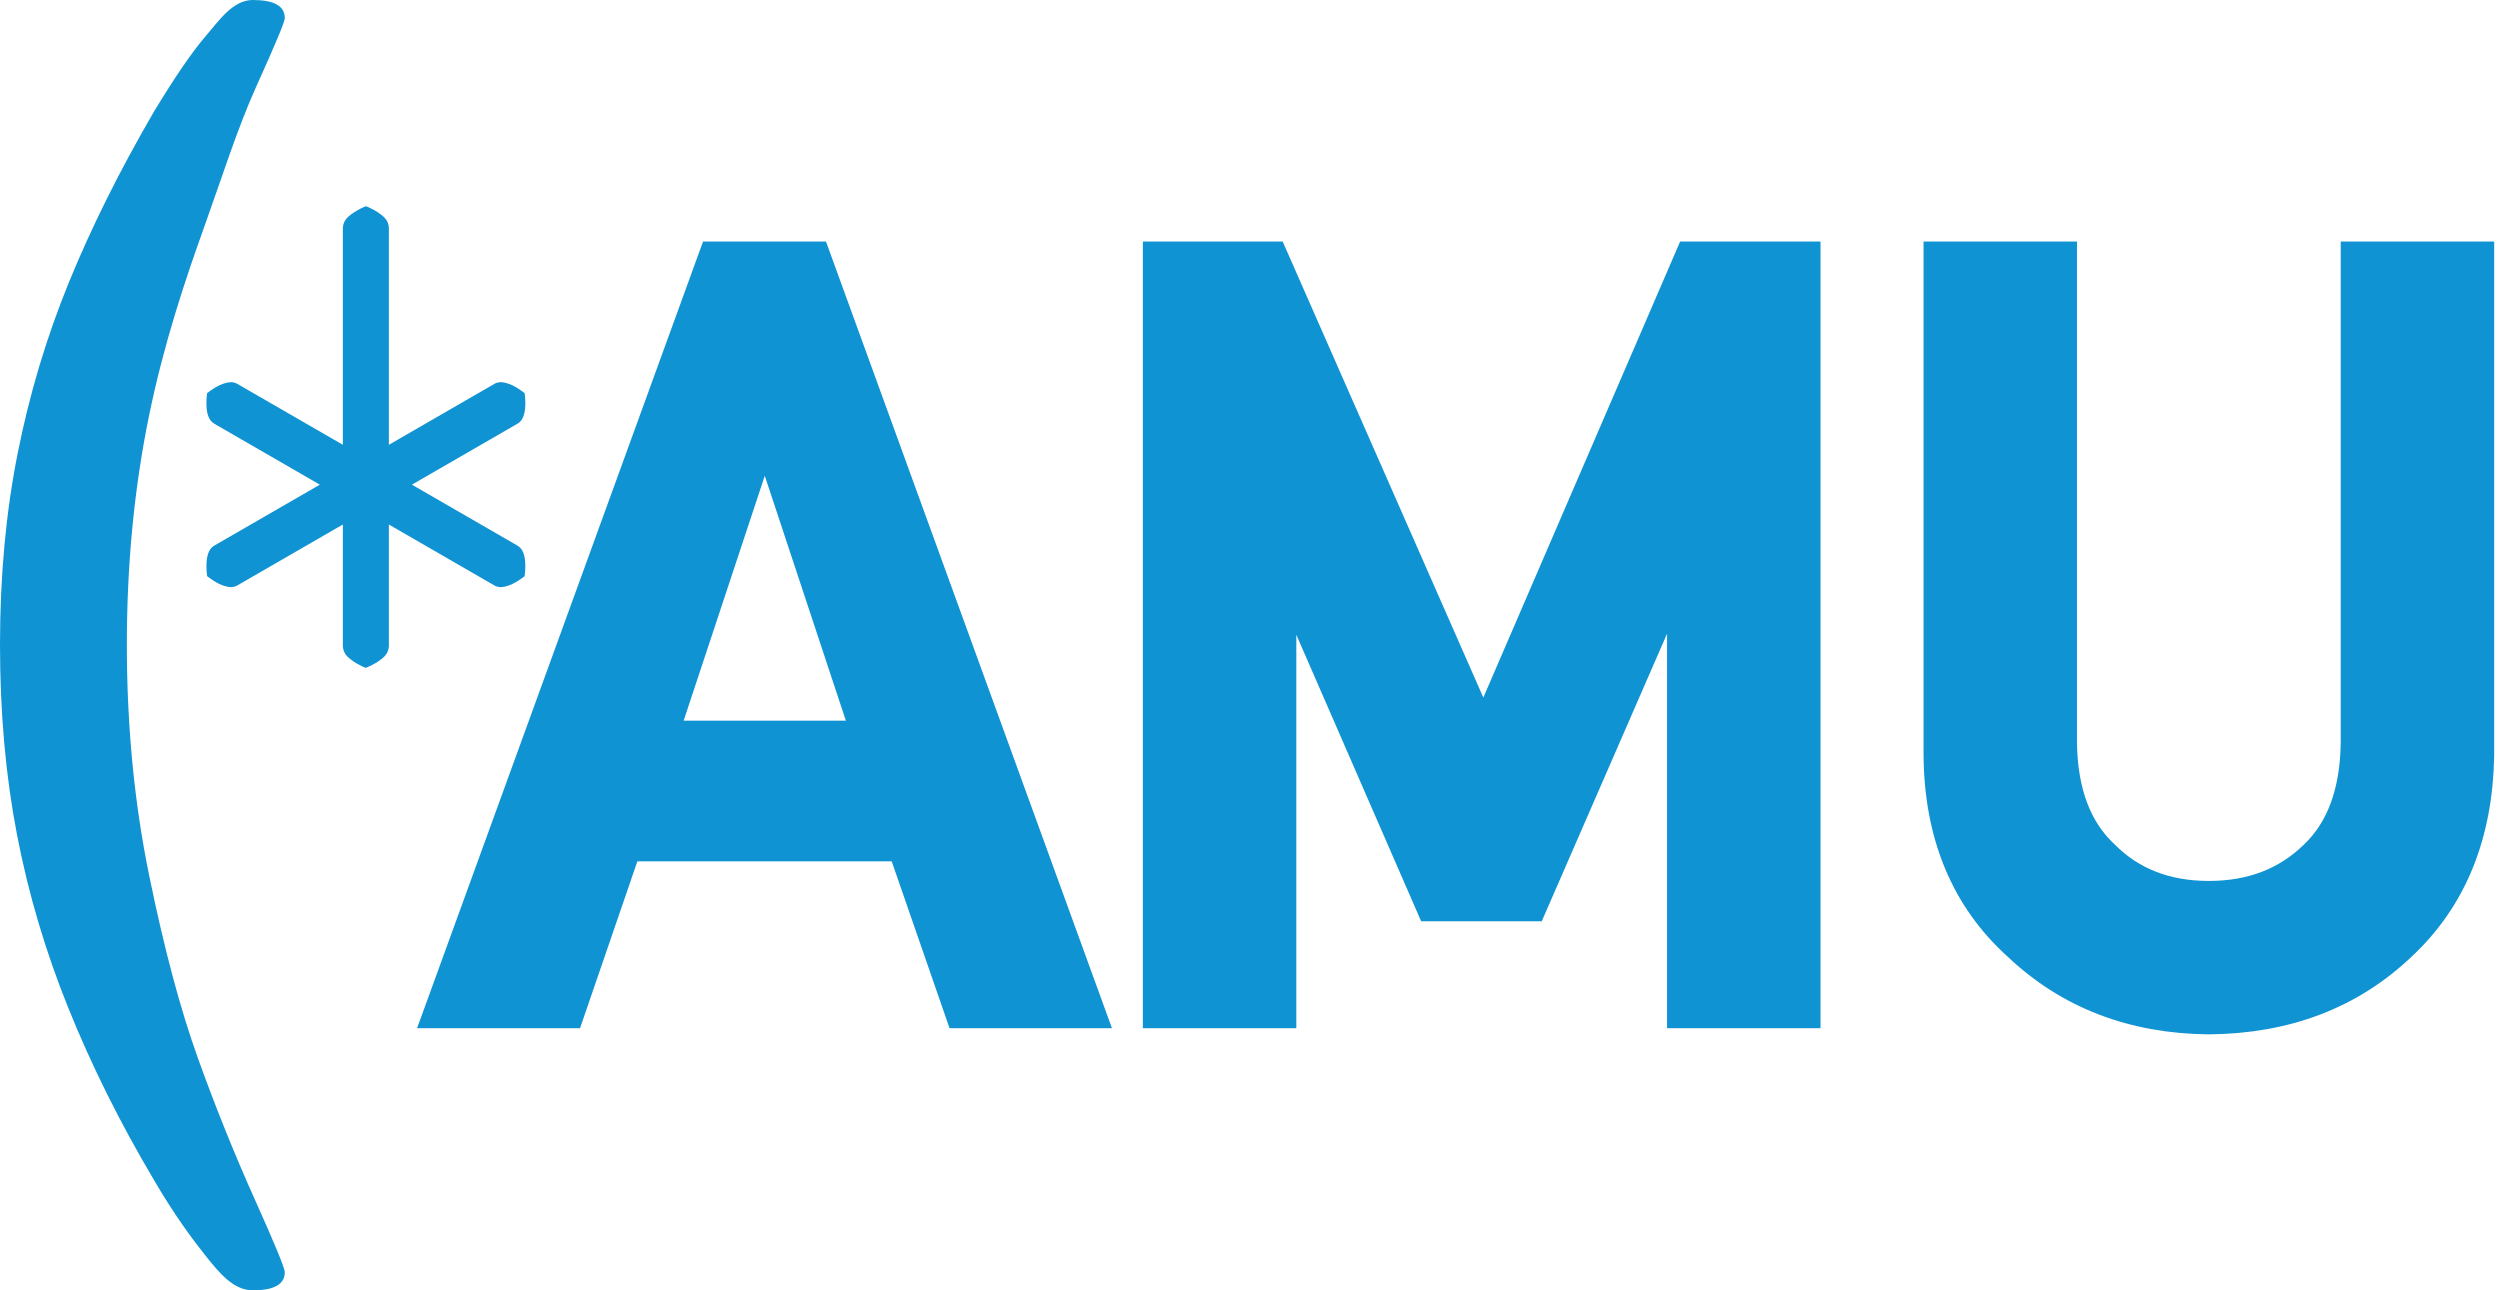 <?xml version="1.0" encoding="UTF-8"?>
<svg width="62px" height="32px" viewBox="0 0 62 32" version="1.1" xmlns="http://www.w3.org/2000/svg" xmlns:xlink="http://www.w3.org/1999/xlink">
    <!-- Generator: Sketch 52.6 (67491) - http://www.bohemiancoding.com/sketch -->
    <title>amu-blue</title>
    <desc>Created with Sketch.</desc>
    <g id="Page-1" stroke="none" stroke-width="1" fill="none" fill-rule="evenodd">
        <g id="amu-blue" fill="#1093D3">
            <g id="Group" transform="translate(4, 4)">
                <g id="Group-2" transform="translate(4.927, 6.697) rotate(-180) translate(-4.927, -6.697) translate(0.427, 0.697)" fill-rule="nonzero">
                    <path d="M3.783,3.689 L3.783,3.556 L3.783,0.662 C3.799,0.451 3.951,0.364 4.063,0.283 C4.182,0.207 4.293,0.16 4.298,0.158 L4.356,0.134 L4.414,0.158 C4.418,0.16 4.529,0.207 4.646,0.283 C4.757,0.364 4.908,0.453 4.924,0.662 L4.924,3.556 C4.924,3.556 4.924,3.603 4.924,3.689 C4.998,3.646 5.039,3.623 5.039,3.623 L7.545,2.176 C7.598,2.146 7.653,2.136 7.702,2.136 C7.977,2.149 8.224,2.367 8.239,2.37 L8.29,2.408 L8.297,2.471 C8.298,2.475 8.308,2.554 8.308,2.658 C8.307,2.735 8.303,2.824 8.281,2.913 C8.259,2.999 8.223,3.099 8.116,3.164 L5.61,4.611 C5.61,4.611 5.569,4.635 5.495,4.677 C5.533,4.7 5.572,4.722 5.611,4.744 L8.116,6.191 C8.223,6.256 8.259,6.356 8.282,6.442 C8.303,6.531 8.308,6.62 8.308,6.697 C8.308,6.801 8.298,6.88 8.298,6.884 L8.29,6.947 L8.24,6.985 L8.149,6.866 L8.24,6.985 C8.225,6.988 7.977,7.206 7.702,7.219 C7.653,7.219 7.597,7.209 7.545,7.179 L5.04,5.733 C5.001,5.71 4.962,5.688 4.924,5.666 C4.924,5.71 4.924,5.755 4.924,5.8 L4.924,11.055 C4.908,11.265 4.755,11.353 4.643,11.434 C4.525,11.51 4.413,11.557 4.409,11.559 L4.35,11.583 L4.292,11.559 C4.288,11.556 4.177,11.51 4.06,11.434 C3.949,11.354 3.798,11.264 3.783,11.055 L3.783,5.8 L3.783,5.666 C3.744,5.688 3.705,5.711 3.667,5.733 L1.161,7.18 C1.109,7.21 1.054,7.219 1.005,7.219 C0.729,7.207 0.482,6.988 0.467,6.985 L0.417,6.948 L0.409,6.885 C0.409,6.881 0.398,6.802 0.398,6.697 C0.399,6.621 0.403,6.531 0.425,6.443 C0.447,6.356 0.484,6.256 0.591,6.191 L3.096,4.744 C3.135,4.722 3.174,4.7 3.212,4.677 C3.138,4.635 3.097,4.611 3.097,4.611 L0.591,3.164 C0.484,3.099 0.448,2.999 0.425,2.913 C0.404,2.824 0.399,2.734 0.399,2.658 C0.399,2.554 0.409,2.474 0.41,2.47 L0.417,2.408 L0.467,2.369 C0.482,2.367 0.73,2.149 1.005,2.136 L1.007,2.136 C1.056,2.136 1.11,2.146 1.161,2.175 L3.667,3.622 C3.667,3.622 3.708,3.646 3.783,3.689 Z M4.293,11.283 L4.351,11.421 L4.293,11.283 Z" id="Combined-Shape"></path>
                </g>
                <path d="M17.67,14.373 L14.992,6.286 L14.941,6.286 L12.262,14.373 L17.67,14.373 Z M18.47,16.861 L11.45,16.861 L10.028,21 L7.057,21 L13.786,2.49 L16.134,2.49 L22.863,21 L19.905,21 L18.47,16.861 Z M24.843,2.49 L27.484,2.49 L32.791,14.551 L37.996,2.49 L40.649,2.49 L40.649,21 L37.843,21 L37.843,9.46 L37.78,9.46 L33.908,18.347 L31.572,18.347 L27.7,9.46 L27.649,9.46 L27.649,21 L24.843,21 L24.843,2.49 Z M44.204,2.49 L47.009,2.49 L47.009,14.424 C47.026,15.685 47.39,16.646 48.101,17.306 C48.795,18 49.688,18.347 50.78,18.347 C51.872,18.347 52.773,18 53.484,17.306 C54.178,16.646 54.533,15.685 54.55,14.424 L54.55,2.49 L57.356,2.49 L57.356,14.729 C57.322,16.675 56.692,18.22 55.464,19.362 C54.229,20.539 52.667,21.135 50.78,21.152 C48.926,21.135 47.377,20.539 46.133,19.362 C44.864,18.22 44.221,16.675 44.204,14.729 L44.204,2.49 Z" id="AMU" stroke="#1093D3"></path>
            </g>
            <g id="amu-white">
                <path d="M0,15.992 C0,17.668 0.14,19.237 0.421,20.698 C0.702,22.158 1.127,23.596 1.7,25.012 C2.271,26.428 2.978,27.846 3.82,29.268 C4.327,30.135 4.776,30.739 5.098,31.142 C5.431,31.559 5.784,32 6.27,32 C6.799,32 7.063,31.85 7.063,31.55 C7.063,31.45 6.814,30.848 6.318,29.743 C5.821,28.638 5.355,27.48 4.918,26.27 C4.481,25.059 4.076,23.549 3.705,21.739 C3.332,19.929 3.146,18.013 3.146,15.992 C3.146,13.993 3.329,12.099 3.696,10.311 C4.063,8.523 4.583,6.973 5.052,5.663 C5.522,4.353 5.889,3.178 6.358,2.14 C6.828,1.102 7.063,0.538 7.063,0.45 C7.063,0.15 6.799,0 6.27,0 C5.773,0 5.433,0.51 5.098,0.899 C4.764,1.288 4.338,1.909 3.82,2.765 C2.968,4.23 2.263,5.644 1.708,7.004 C1.152,8.365 0.729,9.778 0.438,11.244 C0.146,12.71 0,14.293 0,15.992" id="path2946"></path>
            </g>
        </g>
    </g>
</svg>